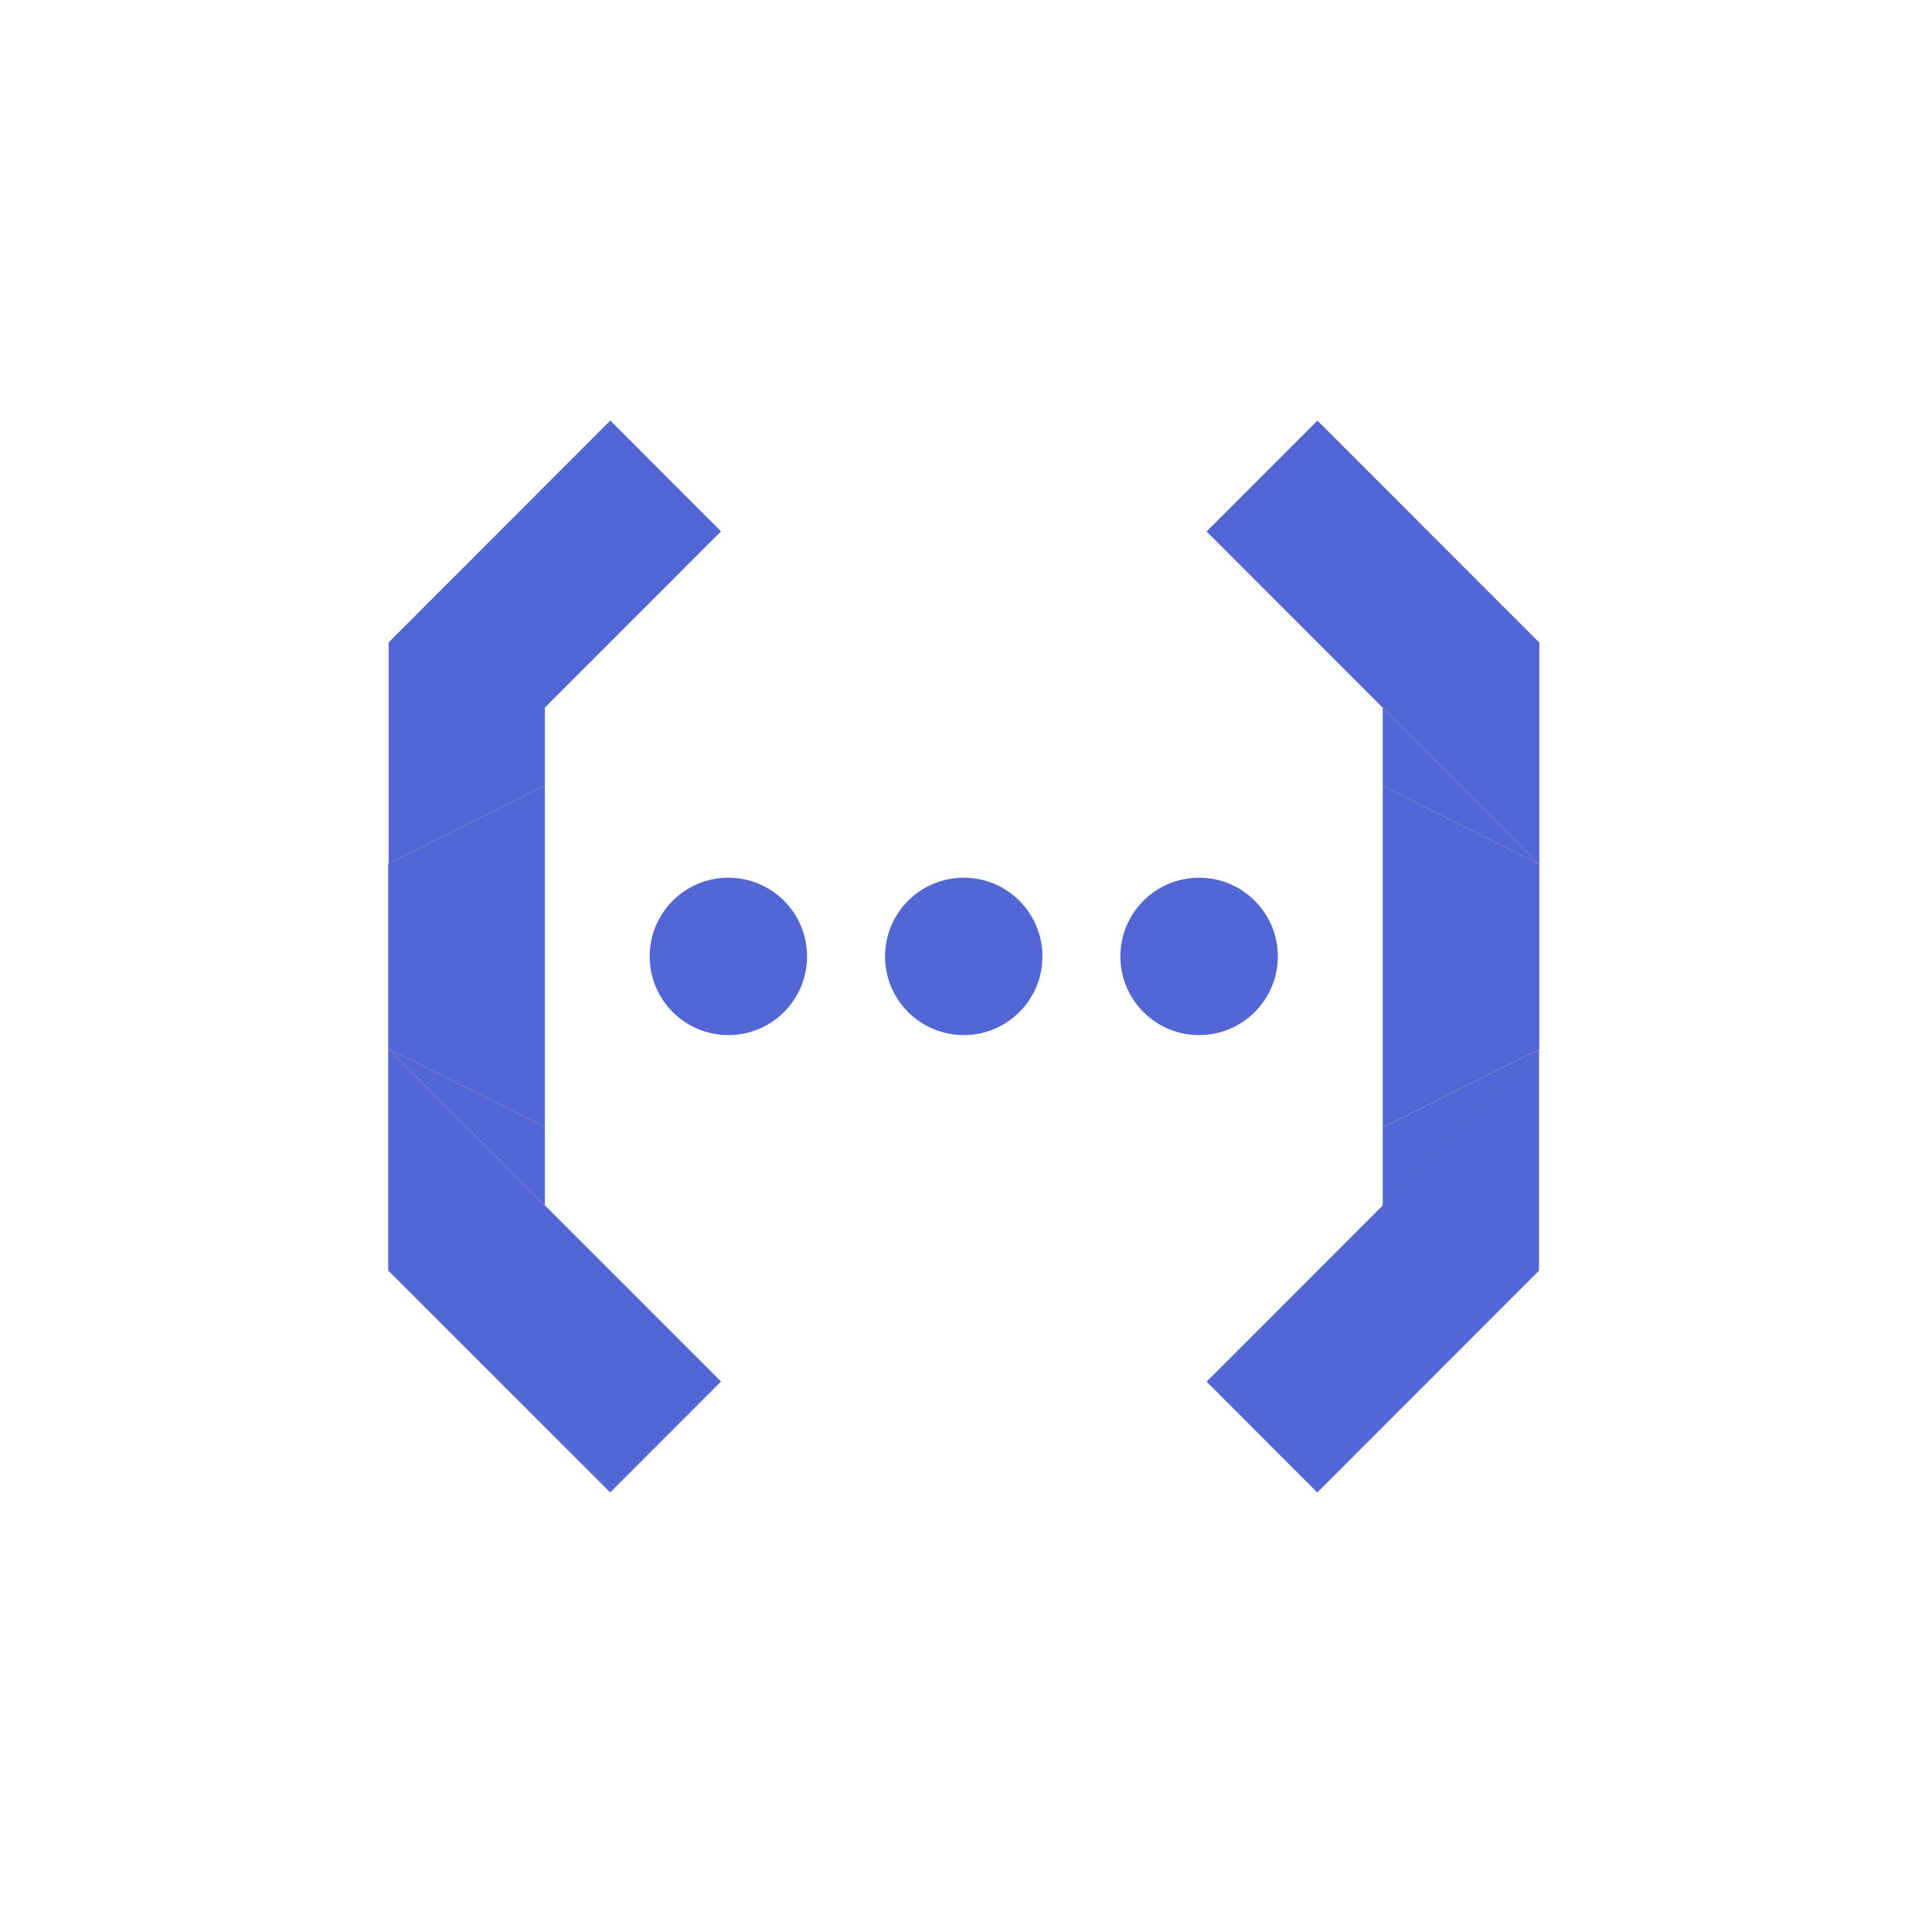<?xml version="1.0" encoding="UTF-8"?>
<svg width="30px" height="30px" viewBox="0 0 30 30" version="1.1" xmlns="http://www.w3.org/2000/svg" xmlns:xlink="http://www.w3.org/1999/xlink">
    <title>编组 2</title>
    <g id="页面-1" stroke="none" stroke-width="1" fill="none" fill-rule="evenodd">
        <g id="旧主题-菜单" transform="translate(-12, -139)" fill="#5266D4">
            <g id="编组-5" transform="translate(-1, 48)">
                <g id="编组" transform="translate(13, 91)">
                    <g id="1备份" transform="translate(6.028, 6.5)">
                        <path d="M17.875,9.791 L15.443,11.007 L15.443,12.223 L17.875,9.791 Z M15.443,4.49 L15.443,5.706 L17.875,6.923 L15.443,4.49 Z" id="形状"></path>
                        <path d="M12.708,14.954 L17.87,9.791 L17.87,13.23 L14.426,16.675 L12.708,14.954 Z M12.708,1.753 L17.875,6.923 L17.875,3.478 L14.429,0.031 L12.708,1.753 Z" id="形状"></path>
                        <polygon id="路径" points="17.875 6.923 15.443 5.706 15.443 11.007 17.875 9.791"></polygon>
                        <path d="M0,6.914 L2.432,5.698 L2.432,4.482 L0,6.914 Z M2.432,12.215 L2.432,10.999 L0,9.783 L2.432,12.215 Z" id="形状"></path>
                        <path d="M5.168,1.751 L0.007,6.914 L0.007,3.475 L3.449,0.03 L5.168,1.751 Z M5.168,14.952 L0,9.783 L0,13.228 L3.447,16.674 L5.168,14.952 Z" id="形状"></path>
                        <path d="M5.282,7.129 C5.957,7.129 6.504,7.676 6.504,8.351 C6.504,9.026 5.957,9.573 5.282,9.573 C4.607,9.573 4.06,9.026 4.06,8.351 C4.06,7.676 4.607,7.129 5.282,7.129 Z M8.937,7.129 C9.612,7.129 10.159,7.676 10.159,8.351 C10.159,9.026 9.612,9.573 8.937,9.573 C8.262,9.573 7.715,9.026 7.715,8.351 C7.715,7.676 8.262,7.129 8.937,7.129 Z M12.592,7.129 C13.266,7.129 13.814,7.676 13.814,8.351 C13.814,9.026 13.266,9.573 12.592,9.573 C11.917,9.573 11.369,9.026 11.369,8.351 C11.369,7.676 11.917,7.129 12.592,7.129 Z" id="形状结合"></path>
                        <polygon id="路径" points="0 9.783 2.432 10.999 2.432 5.698 0 6.914"></polygon>
                    </g>
                </g>
            </g>
        </g>
    </g>
</svg>